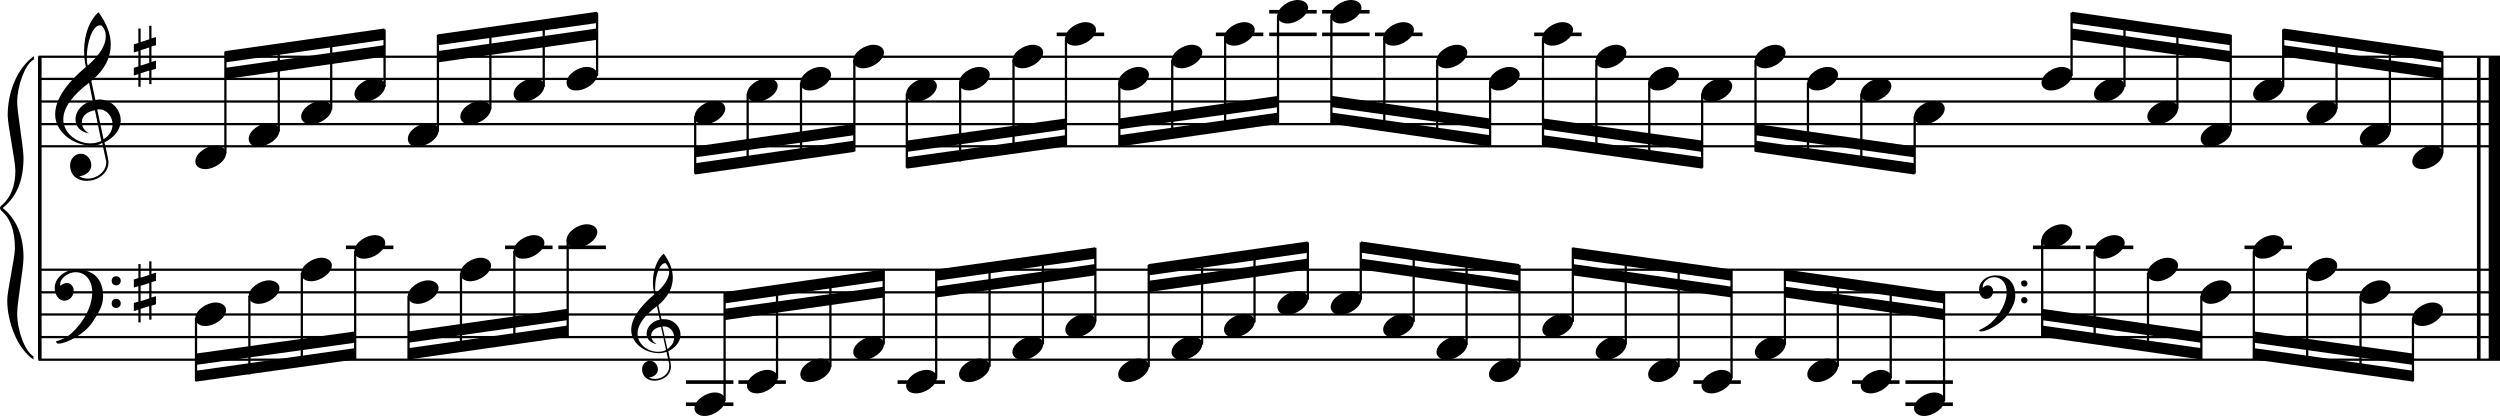 <?xml version="1.0" encoding="utf-8"?>

<!--
	ScaleBook
	Copyright (c) Leland Jansen 2015. All rights reserved.
-->

<!DOCTYPE svg PUBLIC "-//W3C//DTD SVG 1.1//EN" "http://www.w3.org/Graphics/SVG/1.1/DTD/svg11.dtd">
<svg version="1.1" id="Layer_1" xmlns="http://www.w3.org/2000/svg" xmlns:xlink="http://www.w3.org/1999/xlink" x="0px" y="0px"
	 viewBox="0 0 552.9 92" enable-background="new 0 0 552.9 92" xml:space="preserve">
<rect x="8.4" y="12.5" width="0.8" height="67"/>
<g>
	<path d="M7.4,13.2c-1.9,1.1-3.6,5.8-3.6,9.4c0,2.3,1.4,9.9,1.4,12.3c0,5-1.5,8.6-4.6,11.1c3,2.4,4.6,6.1,4.6,11
		c0,2.3-1.4,9.9-1.4,12.3c0,3.8,1.7,8.4,3.6,9.5v0.7c-3.5-2.3-5.8-8.2-5.8-13.1c0-2.1,1.7-9.4,1.7-11.5c0-3.8-1-6.6-2.9-8.2
		C0.1,46.4,0,46.2,0,46s0.1-0.4,0.5-0.7c1.9-1.7,2.9-4.2,2.9-7.6c0-2.1-1.7-10-1.7-12.2c0-5.2,2.1-10.4,5.8-13.1V13.2z"/>
</g>
<rect x="547.8" y="12.5" width="0.8" height="67"/>
<rect x="550.4" y="12.5" width="2.5" height="67"/>
<rect x="8.5" y="32.1" width="544.4" height="0.5"/>
<rect x="8.5" y="27.2" width="544.4" height="0.5"/>
<rect x="8.5" y="22.2" width="544.4" height="0.5"/>
<rect x="8.5" y="17.2" width="544.4" height="0.5"/>
<rect x="8.5" y="12.3" width="544.4" height="0.5"/>
<g>
	<path d="M20.3,32.2c-4.2,0-8.1-3.1-8.1-6.9c0-3.2,2.3-6.7,6.8-10.5c-0.3-1.2-0.4-2.4-0.4-3.6c0-3.5,1.2-6.8,3.2-8.5
		c1.8,2.5,2.7,4.9,2.7,7.1c0,2.9-1.3,5.6-4.3,8.1l0.9,4.2c0.5,0,0.8-0.1,0.8-0.1c2.6,0,4.8,2,4.8,4.7c0,1.9-1.4,3.7-3.6,4.8
		c0-0.1,0.9,3.8,0.9,4.3c0,2.5-2.3,4.2-4.9,4.2c-2,0-3.6-1.3-3.6-3.4c0-1.4,1-2.6,2.4-2.6c1.3,0,2.3,1.3,2.3,2.5
		c0,1.4-1.2,2.3-2.7,2.5c0.6,0.3,1.2,0.5,1.9,0.5c2.1,0,4.1-1.6,4.1-3.6c0-0.2,0-0.4-0.1-0.6l-0.8-3.7
		C21.9,32.1,21.2,32.2,20.3,32.2z M18.1,27c0,1,0.5,1.9,1.6,2.5c-1.8-0.3-3-1.4-3-3.1c0-2,1.7-3.7,3.8-4.1l-0.8-4
		C16,21.1,14,23.8,14,26.4c0,2.9,2.8,5.3,6,5.3c0.9,0,1.7-0.2,2.4-0.5L21,24.4C19.4,24.6,18.1,25.6,18.1,27z M22.1,5.6
		c-1.6,0-2.9,3.7-2.9,7c0,0.7,0,1.3,0.2,1.9c2.7-2.4,4-4.5,4-6.5c0-0.9-0.3-1.7-1-2.4C22.4,5.7,22.3,5.6,22.1,5.6z M24.9,27.5
		c0-1.6-1.2-3.3-2.9-3.3c-0.1,0-0.2,0-0.5,0l1.4,6.6C24.2,30,24.9,28.8,24.9,27.5z"/>
</g>
<g>
	<path d="M33.5,5.7v2.8l1-0.3V10l-1,0.3v3.4l1-0.3v1.8l-1,0.3v3.1H33v-3l-1.9,0.6v3h-0.5v-2.8l-1,0.3V15l1-0.3v-3.4l-1,0.3V9.8
		l1-0.3V6.3h0.5v3L33,8.7v-3H33.5z M33,10.5l-1.9,0.6v3.4l1.9-0.6V10.5z"/>
</g>
<polygon fill-rule="evenodd" clip-rule="evenodd" points="49.8,17.5 85,12.5 85,10 49.8,15 "/>
<polygon fill-rule="evenodd" clip-rule="evenodd" points="49.8,13.8 85,8.8 85,6.3 49.8,11.3 "/>
<polygon fill-rule="evenodd" clip-rule="evenodd" points="96.8,13.8 132,8.8 132,6.3 96.8,11.3 "/>
<polygon fill-rule="evenodd" clip-rule="evenodd" points="96.8,10 132,5.1 132,2.6 96.8,7.6 "/>
<polygon fill-rule="evenodd" clip-rule="evenodd" points="153.7,34.8 188.9,29.9 188.9,27.4 153.7,32.4 "/>
<polygon fill-rule="evenodd" clip-rule="evenodd" points="153.7,38.6 188.9,33.6 188.9,31.1 153.7,36.1 "/>
<polygon fill-rule="evenodd" clip-rule="evenodd" points="200.5,33.6 235.7,28.6 235.7,26.2 200.5,31.1 "/>
<polygon fill-rule="evenodd" clip-rule="evenodd" points="200.5,37.3 235.7,32.4 235.7,29.9 200.5,34.8 "/>
<polygon fill-rule="evenodd" clip-rule="evenodd" points="247.5,28.6 282.7,23.7 282.7,21.2 247.5,26.2 "/>
<polygon fill-rule="evenodd" clip-rule="evenodd" points="247.5,32.4 282.7,27.4 282.7,24.9 247.5,29.9 "/>
<polygon fill-rule="evenodd" clip-rule="evenodd" points="294.5,23.7 329.5,28.6 329.5,26.2 294.5,21.2 "/>
<polygon fill-rule="evenodd" clip-rule="evenodd" points="294.5,27.4 329.5,32.4 329.5,29.9 294.5,24.9 "/>
<polygon fill-rule="evenodd" clip-rule="evenodd" points="341.3,28.6 376.5,33.6 376.5,31.1 341.3,26.2 "/>
<polygon fill-rule="evenodd" clip-rule="evenodd" points="341.3,32.4 376.5,37.3 376.5,34.8 341.3,29.9 "/>
<polygon fill-rule="evenodd" clip-rule="evenodd" points="388.2,29.9 423.4,34.8 423.4,32.4 388.2,27.4 "/>
<polygon fill-rule="evenodd" clip-rule="evenodd" points="388.2,33.6 423.4,38.6 423.4,36.1 388.2,31.1 "/>
<polygon fill-rule="evenodd" clip-rule="evenodd" points="458.2,8.8 493.3,13.8 493.3,11.3 458.2,6.3 "/>
<polygon fill-rule="evenodd" clip-rule="evenodd" points="458.2,5.1 493.3,10 493.3,7.6 458.2,2.6 "/>
<polygon fill-rule="evenodd" clip-rule="evenodd" points="505,12.5 540.2,17.5 540.2,15 505,10 "/>
<polygon fill-rule="evenodd" clip-rule="evenodd" points="505,8.8 540.2,13.8 540.2,11.3 505,6.3 "/>
<rect x="8.5" y="79.3" width="544.4" height="0.5"/>
<rect x="8.5" y="74.3" width="544.4" height="0.5"/>
<rect x="8.5" y="69.3" width="544.4" height="0.5"/>
<rect x="8.5" y="64.4" width="544.4" height="0.5"/>
<rect x="8.5" y="59.4" width="544.4" height="0.5"/>
<g>
	<path d="M15.7,73.8c2.9-2.6,4.7-6.1,4.7-9.2c0-2.5-1.4-4.4-3.7-4.4c-1.6,0-3.4,1.3-3.4,2.7c0,0.2,0,0.3,0.1,0.3
		c-0.1,0,0.6-0.6,1.4-0.6c0.9,0,1.5,0.8,1.5,1.7c0,1.2-0.9,2.2-2.1,2.2c-1.2,0-2.1-1.3-2.1-2.8c0-2.3,2.3-4.1,4.8-4.1
		c4.7,0,5.9,3.2,5.9,5.8c0,1.6-0.4,2.9-2,5.3C19.1,73.8,14.6,76,13,76c-0.4,0-0.6-0.2-0.6-0.5C13.8,75.1,14.9,74.5,15.7,73.8z
		 M25.7,61.1c0.6,0,1,0.4,1,1s-0.4,1-1,1s-1-0.4-1-1S25.1,61.1,25.7,61.1z M25.7,66.1c0.6,0,1,0.4,1,1s-0.4,1-1,1s-1-0.4-1-1
		S25.1,66.1,25.7,66.1z"/>
</g>
<g>
	<path d="M33.5,57.8v2.8l1-0.3v1.8l-1,0.3v3.4l1-0.3v1.8l-1,0.3v3.1H33v-3l-1.9,0.6v3h-0.5v-2.8l-1,0.3v-1.8l1-0.3v-3.4l-1,0.3v-1.8
		l1-0.3v-3.1h0.5v3l1.9-0.6v-3H33.5z M33,62.6l-1.9,0.6v3.4L33,66V62.6z"/>
</g>
<polygon fill-rule="evenodd" clip-rule="evenodd" points="43.3,80.7 78.5,75.8 78.5,73.3 43.3,78.2 "/>
<polygon fill-rule="evenodd" clip-rule="evenodd" points="43.3,84.4 78.5,79.5 78.5,77 43.3,82 "/>
<g>
	<path d="M145.7,78.1c-3.2,0-6.1-2.3-6.1-5.1c0-2.4,1.7-5,5.1-7.9c-0.2-0.9-0.3-1.8-0.3-2.7c0-2.6,0.9-5.1,2.4-6.3
		c1.4,1.9,2,3.7,2,5.3c0,2.2-1,4.2-3.2,6.1l0.7,3.1c0.4,0,0.6,0,0.6,0c2,0,3.6,1.5,3.6,3.5c0,1.4-1.1,2.8-2.7,3.6
		c0-0.1,0.6,2.8,0.6,3.3c0,1.9-1.7,3.2-3.7,3.2c-1.5,0-2.7-1-2.7-2.5c0-1.1,0.7-1.9,1.8-1.9c1,0,1.7,1,1.7,1.9c0,1-0.9,1.7-2,1.8
		c0.4,0.2,0.9,0.3,1.4,0.3c1.6,0,3.1-1.2,3.1-2.7c0-0.1,0-0.3,0-0.5l-0.6-2.8C146.9,78,146.4,78.1,145.7,78.1z M144,74.2
		c0,0.8,0.4,1.4,1.2,1.9c-1.3-0.2-2.2-1.1-2.2-2.3c0-1.5,1.3-2.8,2.9-3.1l-0.6-3c-2.8,2.1-4.3,4.1-4.3,6.1c0,2.2,2.1,4,4.5,4
		c0.7,0,1.3-0.1,1.8-0.4l-1.1-5.1C145,72.4,144,73.2,144,74.2z M147.1,58.2c-1.2,0-2.2,2.8-2.2,5.3c0,0.5,0,1,0.1,1.4
		c2-1.8,3-3.4,3-4.8c0-0.7-0.3-1.3-0.7-1.8C147.3,58.2,147.2,58.2,147.1,58.2z M149.1,74.6c0-1.2-0.9-2.4-2.2-2.4c0,0-0.2,0-0.4,0
		l1.1,5C148.6,76.5,149.1,75.6,149.1,74.6z"/>
</g>
<polygon fill-rule="evenodd" clip-rule="evenodd" points="90.3,75.8 125.5,70.8 125.5,68.3 90.3,73.3 "/>
<polygon fill-rule="evenodd" clip-rule="evenodd" points="90.3,79.5 125.5,74.5 125.5,72 90.3,77 "/>
<polygon fill-rule="evenodd" clip-rule="evenodd" points="160.2,70.8 195.4,65.8 195.4,63.4 160.2,68.3 "/>
<polygon fill-rule="evenodd" clip-rule="evenodd" points="160.2,67.1 195.4,62.1 195.4,59.6 160.2,64.6 "/>
<polygon fill-rule="evenodd" clip-rule="evenodd" points="207,65.8 242.2,60.9 242.2,58.4 207,63.4 "/>
<polygon fill-rule="evenodd" clip-rule="evenodd" points="207,62.1 242.2,57.2 242.2,54.7 207,59.6 "/>
<polygon fill-rule="evenodd" clip-rule="evenodd" points="254,64.6 289.2,59.6 289.2,57.2 254,62.1 "/>
<polygon fill-rule="evenodd" clip-rule="evenodd" points="254,60.9 289.2,55.9 289.2,53.4 254,58.4 "/>
<polygon fill-rule="evenodd" clip-rule="evenodd" points="301,59.6 336,64.6 336,62.1 301,57.2 "/>
<polygon fill-rule="evenodd" clip-rule="evenodd" points="301,55.9 336,60.9 336,58.4 301,53.4 "/>
<polygon fill-rule="evenodd" clip-rule="evenodd" points="347.8,60.9 383,65.8 383,63.4 347.8,58.4 "/>
<polygon fill-rule="evenodd" clip-rule="evenodd" points="347.8,57.2 383,62.1 383,59.6 347.8,54.7 "/>
<g>
	<path d="M440.2,71.5c2.2-2,3.6-4.6,3.6-6.9c0-1.9-1.1-3.3-2.8-3.3c-1.2,0-2.5,1-2.5,2.1c0,0.2,0,0.2,0.1,0.2c0,0,0.4-0.5,1-0.5
		c0.7,0,1.2,0.6,1.2,1.3c0,0.9-0.6,1.7-1.6,1.7s-1.5-1-1.5-2.1c0-1.8,1.7-3.1,3.6-3.1c3.5,0,4.4,2.4,4.4,4.4c0,1.2-0.3,2.2-1.5,4
		c-1.4,2.3-4.8,4-6,4c-0.3,0-0.5-0.1-0.5-0.3C438.8,72.5,439.6,72,440.2,71.5z M447.7,62c0.4,0,0.7,0.3,0.7,0.7
		c0,0.4-0.3,0.7-0.7,0.7c-0.4,0-0.7-0.3-0.7-0.7C446.9,62.3,447.2,62,447.7,62z M447.7,65.7c0.4,0,0.7,0.3,0.7,0.7s-0.3,0.7-0.7,0.7
		c-0.4,0-0.7-0.3-0.7-0.7S447.2,65.7,447.7,65.7z"/>
</g>
<polygon fill-rule="evenodd" clip-rule="evenodd" points="394.8,65.8 429.9,70.8 429.9,68.3 394.8,63.4 "/>
<polygon fill-rule="evenodd" clip-rule="evenodd" points="394.8,62.1 429.9,67.1 429.9,64.6 394.8,59.6 "/>
<polygon fill-rule="evenodd" clip-rule="evenodd" points="451.6,70.8 486.8,75.8 486.8,73.3 451.6,68.3 "/>
<polygon fill-rule="evenodd" clip-rule="evenodd" points="451.6,74.5 486.8,79.5 486.8,77 451.6,72 "/>
<polygon fill-rule="evenodd" clip-rule="evenodd" points="498.5,75.8 533.7,80.7 533.7,78.2 498.5,73.3 "/>
<polygon fill-rule="evenodd" clip-rule="evenodd" points="498.5,79.5 533.7,84.4 533.7,82 498.5,77 "/>
<rect x="49.6" y="11.4" width="0.5" height="22.6"/>
<g>
	<path d="M43.2,35.7c0-1.8,2.5-3.5,4.5-3.5c1.3,0,2.3,0.7,2.3,1.7c0,1.7-2.5,3.5-4.6,3.5C44.2,37.4,43.2,36.8,43.2,35.7z"/>
</g>
<rect x="61.4" y="9.9" width="0.5" height="19.2"/>
<g>
	<path d="M55,30.7c0-1.8,2.5-3.5,4.5-3.5c1.3,0,2.3,0.7,2.3,1.7c0,1.7-2.5,3.5-4.6,3.5C55.9,32.5,55,31.8,55,30.7z"/>
</g>
<rect x="73" y="8.2" width="0.5" height="16"/>
<g>
	<path d="M66.6,25.8c0-1.8,2.5-3.5,4.5-3.5c1.3,0,2.3,0.7,2.3,1.7c0,1.7-2.5,3.5-4.6,3.5C67.6,27.5,66.6,26.9,66.6,25.8z"/>
</g>
<rect x="84.8" y="6.5" width="0.5" height="12.7"/>
<g>
	<path d="M78.4,20.8c0-1.8,2.5-3.5,4.5-3.5c1.3,0,2.3,0.7,2.3,1.7c0,1.7-2.5,3.5-4.6,3.5C79.3,22.5,78.4,21.9,78.4,20.8z"/>
</g>
<rect x="96.6" y="7.7" width="0.5" height="21.4"/>
<g>
	<path d="M90.2,30.7c0-1.8,2.5-3.5,4.5-3.5c1.3,0,2.3,0.7,2.3,1.7c0,1.7-2.5,3.5-4.6,3.5C91.1,32.5,90.2,31.8,90.2,30.7z"/>
</g>
<rect x="108.2" y="6.2" width="0.5" height="18"/>
<g>
	<path d="M101.8,25.8c0-1.8,2.5-3.5,4.5-3.5c1.3,0,2.3,0.7,2.3,1.7c0,1.7-2.5,3.5-4.6,3.5C102.8,27.5,101.8,26.9,101.8,25.8z"/>
</g>
<rect x="120" y="4.5" width="0.5" height="14.7"/>
<g>
	<path d="M113.6,20.8c0-1.8,2.5-3.5,4.5-3.5c1.3,0,2.3,0.7,2.3,1.7c0,1.7-2.5,3.5-4.6,3.5C114.5,22.5,113.6,21.9,113.6,20.8z"/>
</g>
<rect x="131.8" y="2.8" width="0.5" height="14"/>
<g>
	<path d="M125.3,18.3c0-1.8,2.5-3.5,4.5-3.5c1.3,0,2.3,0.7,2.3,1.7c0,1.7-2.5,3.5-4.6,3.5C126.3,20.1,125.3,19.4,125.3,18.3z"/>
</g>
<rect x="153.5" y="25.7" width="0.5" height="12.7"/>
<g>
	<path d="M153.6,25.8c0-1.8,2.5-3.5,4.5-3.5c1.3,0,2.3,0.7,2.3,1.7c0,1.7-2.5,3.5-4.6,3.5C154.5,27.5,153.6,26.9,153.6,25.8z"/>
</g>
<rect x="165.1" y="20.7" width="0.5" height="16.1"/>
<g>
	<path d="M165.2,20.8c0-1.8,2.5-3.5,4.5-3.5c1.3,0,2.3,0.7,2.3,1.7c0,1.7-2.5,3.5-4.6,3.5C166.2,22.5,165.2,21.9,165.2,20.8z"/>
</g>
<rect x="176.9" y="18.3" width="0.5" height="16.9"/>
<g>
	<path d="M177,18.3c0-1.8,2.5-3.5,4.5-3.5c1.3,0,2.3,0.7,2.3,1.7c0,1.7-2.5,3.5-4.6,3.5C177.9,20.1,177,19.4,177,18.3z"/>
</g>
<rect x="188.7" y="13.3" width="0.5" height="20.2"/>
<g>
	<path d="M188.7,13.4c0-1.8,2.5-3.5,4.5-3.5c1.3,0,2.3,0.7,2.3,1.7c0,1.7-2.5,3.5-4.6,3.5C189.7,15.1,188.7,14.5,188.7,13.4z"/>
</g>
<rect x="200.3" y="20.7" width="0.5" height="16.4"/>
<g>
	<path d="M200.4,20.8c0-1.8,2.5-3.5,4.5-3.5c1.3,0,2.3,0.7,2.3,1.7c0,1.7-2.5,3.5-4.6,3.5C201.3,22.5,200.4,21.9,200.4,20.8z"/>
</g>
<rect x="212.1" y="18.3" width="0.5" height="17.4"/>
<g>
	<path d="M212.1,18.3c0-1.8,2.5-3.5,4.5-3.5c1.3,0,2.3,0.7,2.3,1.7c0,1.7-2.5,3.5-4.6,3.5C213.1,20.1,212.1,19.4,212.1,18.3z"/>
</g>
<rect x="223.9" y="13.3" width="0.5" height="20.6"/>
<g>
	<path d="M223.9,13.4c0-1.8,2.5-3.5,4.5-3.5c1.3,0,2.3,0.7,2.3,1.7c0,1.7-2.5,3.5-4.6,3.5C224.9,15.1,223.9,14.5,223.9,13.4z"/>
</g>
<rect x="233.7" y="7.2" width="10.5" height="0.8"/>
<rect x="235.5" y="8.3" width="0.5" height="23.9"/>
<g>
	<path d="M235.6,8.4c0-1.8,2.5-3.5,4.5-3.5c1.3,0,2.3,0.7,2.3,1.7c0,1.7-2.5,3.5-4.6,3.5C236.5,10.1,235.6,9.5,235.6,8.4z"/>
</g>
<rect x="247.3" y="18.3" width="0.5" height="14"/>
<g>
	<path d="M247.3,18.3c0-1.8,2.5-3.5,4.5-3.5c1.3,0,2.3,0.7,2.3,1.7c0,1.7-2.5,3.5-4.6,3.5C248.3,20.1,247.3,19.4,247.3,18.3z"/>
</g>
<rect x="259" y="13.3" width="0.5" height="17.4"/>
<g>
	<path d="M259.1,13.4c0-1.8,2.5-3.5,4.5-3.5c1.3,0,2.3,0.7,2.3,1.7c0,1.7-2.5,3.5-4.6,3.5C260.1,15.1,259.1,14.5,259.1,13.4z"/>
</g>
<rect x="268.9" y="7.2" width="10.5" height="0.8"/>
<rect x="270.7" y="8.3" width="0.5" height="20.6"/>
<g>
	<path d="M270.7,8.4c0-1.8,2.5-3.5,4.5-3.5c1.3,0,2.3,0.7,2.3,1.7c0,1.7-2.5,3.5-4.6,3.5C271.7,10.1,270.7,9.5,270.7,8.4z"/>
</g>
<rect x="280.7" y="7.2" width="10.5" height="0.8"/>
<rect x="280.7" y="2.2" width="10.5" height="0.8"/>
<rect x="282.4" y="3.4" width="0.5" height="23.9"/>
<g>
	<path d="M282.5,3.5c0-1.8,2.5-3.5,4.5-3.5c1.3,0,2.3,0.7,2.3,1.7c0,1.7-2.5,3.5-4.6,3.5C283.5,5.2,282.5,4.5,282.5,3.5z"/>
</g>
<rect x="292.4" y="7.2" width="10.5" height="0.8"/>
<rect x="292.4" y="2.2" width="10.5" height="0.8"/>
<rect x="294.2" y="3.4" width="0.5" height="23.9"/>
<g>
	<path d="M294.3,3.5c0-1.8,2.5-3.5,4.5-3.5c1.3,0,2.3,0.7,2.3,1.7c0,1.7-2.5,3.5-4.6,3.5C295.3,5.2,294.3,4.5,294.3,3.5z"/>
</g>
<rect x="304.1" y="7.2" width="10.5" height="0.8"/>
<rect x="305.9" y="8.3" width="0.5" height="20.5"/>
<g>
	<path d="M305.9,8.4c0-1.8,2.5-3.5,4.5-3.5c1.3,0,2.3,0.7,2.3,1.7c0,1.7-2.5,3.5-4.6,3.5C306.9,10.1,305.9,9.5,305.9,8.4z"/>
</g>
<rect x="317.6" y="13.3" width="0.5" height="17.2"/>
<g>
	<path d="M317.7,13.4c0-1.8,2.5-3.5,4.5-3.5c1.3,0,2.3,0.7,2.3,1.7c0,1.7-2.5,3.5-4.6,3.5C318.7,15.1,317.7,14.5,317.7,13.4z"/>
</g>
<rect x="329.3" y="18.3" width="0.5" height="14"/>
<g>
	<path d="M329.3,18.3c0-1.8,2.5-3.5,4.5-3.5c1.3,0,2.3,0.7,2.3,1.7c0,1.7-2.5,3.5-4.6,3.5C330.3,20.1,329.3,19.4,329.3,18.3z"/>
</g>
<rect x="339.3" y="7.2" width="10.5" height="0.8"/>
<rect x="341" y="8.3" width="0.5" height="23.9"/>
<g>
	<path d="M341.1,8.4c0-1.8,2.5-3.5,4.5-3.5c1.3,0,2.3,0.7,2.3,1.7c0,1.7-2.5,3.5-4.6,3.5C342.1,10.1,341.1,9.5,341.1,8.4z"/>
</g>
<rect x="352.8" y="13.3" width="0.5" height="20.5"/>
<g>
	<path d="M352.9,13.4c0-1.8,2.5-3.5,4.5-3.5c1.3,0,2.3,0.7,2.3,1.7c0,1.7-2.5,3.5-4.6,3.5C353.9,15.1,352.9,14.5,352.9,13.4z"/>
</g>
<rect x="364.5" y="18.3" width="0.5" height="17.2"/>
<g>
	<path d="M364.5,18.3c0-1.8,2.5-3.5,4.5-3.5c1.3,0,2.3,0.7,2.3,1.7c0,1.7-2.5,3.5-4.6,3.5C365.5,20.1,364.5,19.4,364.5,18.3z"/>
</g>
<rect x="376.2" y="20.7" width="0.5" height="16.4"/>
<g>
	<path d="M376.3,20.8c0-1.8,2.5-3.5,4.5-3.5c1.3,0,2.3,0.7,2.3,1.7c0,1.7-2.5,3.5-4.6,3.5C377.3,22.5,376.3,21.9,376.3,20.8z"/>
</g>
<rect x="388" y="13.3" width="0.5" height="20.2"/>
<g>
	<path d="M388.1,13.4c0-1.8,2.5-3.5,4.5-3.5c1.3,0,2.3,0.7,2.3,1.7c0,1.7-2.5,3.5-4.6,3.5C389.1,15.1,388.1,14.5,388.1,13.4z"/>
</g>
<rect x="399.6" y="18.3" width="0.5" height="16.7"/>
<g>
	<path d="M399.7,18.3c0-1.8,2.5-3.5,4.5-3.5c1.3,0,2.3,0.7,2.3,1.7c0,1.7-2.5,3.5-4.6,3.5C400.7,20.1,399.7,19.4,399.7,18.3z"/>
</g>
<rect x="411.4" y="20.7" width="0.5" height="16"/>
<g>
	<path d="M411.5,20.8c0-1.8,2.5-3.5,4.5-3.5c1.3,0,2.3,0.7,2.3,1.7c0,1.7-2.5,3.5-4.6,3.5C412.5,22.5,411.5,21.9,411.5,20.8z"/>
</g>
<rect x="423.2" y="25.7" width="0.5" height="12.7"/>
<g>
	<path d="M423.3,25.8c0-1.8,2.5-3.5,4.5-3.5c1.3,0,2.3,0.7,2.3,1.7c0,1.7-2.5,3.5-4.6,3.5C424.3,27.5,423.3,26.9,423.3,25.8z"/>
</g>
<rect x="457.9" y="2.8" width="0.5" height="14"/>
<g>
	<path d="M451.5,18.3c0-1.8,2.5-3.5,4.5-3.5c1.3,0,2.3,0.7,2.3,1.7c0,1.7-2.5,3.5-4.6,3.5C452.5,20.1,451.5,19.4,451.5,18.3z"/>
</g>
<rect x="469.6" y="4.3" width="0.5" height="14.9"/>
<g>
	<path d="M463.1,20.8c0-1.8,2.5-3.5,4.5-3.5c1.3,0,2.3,0.7,2.3,1.7c0,1.7-2.5,3.5-4.6,3.5C464.1,22.5,463.1,21.9,463.1,20.8z"/>
</g>
<rect x="481.3" y="6" width="0.5" height="18.1"/>
<g>
	<path d="M474.9,25.8c0-1.8,2.5-3.5,4.5-3.5c1.3,0,2.3,0.7,2.3,1.7c0,1.7-2.5,3.5-4.6,3.5C475.9,27.5,474.9,26.9,474.9,25.8z"/>
</g>
<rect x="493.1" y="7.7" width="0.5" height="21.4"/>
<g>
	<path d="M486.7,30.7c0-1.8,2.5-3.5,4.5-3.5c1.3,0,2.3,0.7,2.3,1.7c0,1.7-2.5,3.5-4.6,3.5C487.7,32.5,486.7,31.8,486.7,30.7z"/>
</g>
<rect x="504.7" y="6.5" width="0.5" height="12.7"/>
<g>
	<path d="M498.3,20.8c0-1.8,2.5-3.5,4.5-3.5c1.3,0,2.3,0.7,2.3,1.7c0,1.7-2.5,3.5-4.6,3.5C499.3,22.5,498.3,21.9,498.3,20.8z"/>
</g>
<rect x="516.5" y="8" width="0.5" height="16.1"/>
<g>
	<path d="M510.1,25.8c0-1.8,2.5-3.5,4.5-3.5c1.3,0,2.3,0.7,2.3,1.7c0,1.7-2.5,3.5-4.6,3.5C511.1,27.5,510.1,26.9,510.1,25.8z"/>
</g>
<rect x="528.3" y="9.7" width="0.5" height="19.4"/>
<g>
	<path d="M521.9,30.7c0-1.8,2.5-3.5,4.5-3.5c1.3,0,2.3,0.7,2.3,1.7c0,1.7-2.5,3.5-4.6,3.5C522.8,32.5,521.9,31.8,521.9,30.7z"/>
</g>
<rect x="539.9" y="11.4" width="0.5" height="22.6"/>
<g>
	<path d="M533.5,35.7c0-1.8,2.5-3.5,4.5-3.5c1.3,0,2.3,0.7,2.3,1.7c0,1.7-2.5,3.5-4.6,3.5C534.5,37.4,533.5,36.8,533.5,35.7z"/>
</g>
<rect x="43.1" y="70.3" width="0.5" height="14"/>
<g>
	<path d="M43.2,70.4c0-1.8,2.5-3.5,4.5-3.5c1.3,0,2.3,0.7,2.3,1.7c0,1.7-2.5,3.5-4.6,3.5C44.2,72.1,43.2,71.5,43.2,70.4z"/>
</g>
<rect x="54.9" y="65.4" width="0.5" height="17.4"/>
<g>
	<path d="M55,65.5c0-1.8,2.5-3.5,4.5-3.5c1.3,0,2.3,0.7,2.3,1.7c0,1.7-2.5,3.5-4.6,3.5C55.9,67.2,55,66.5,55,65.5z"/>
</g>
<rect x="66.5" y="60.4" width="0.5" height="20.6"/>
<g>
	<path d="M66.6,60.5c0-1.8,2.5-3.5,4.5-3.5c1.3,0,2.3,0.7,2.3,1.7c0,1.7-2.5,3.5-4.6,3.5C67.6,62.2,66.6,61.6,66.6,60.5z"/>
</g>
<rect x="76.5" y="54.3" width="10.5" height="0.8"/>
<rect x="78.3" y="55.5" width="0.5" height="23.9"/>
<g>
	<path d="M78.4,55.5c0-1.8,2.5-3.5,4.5-3.5c1.3,0,2.3,0.7,2.3,1.7c0,1.7-2.5,3.5-4.6,3.5C79.3,57.3,78.4,56.6,78.4,55.5z"/>
</g>
<rect x="90.1" y="65.4" width="0.5" height="14"/>
<g>
	<path d="M90.2,65.5c0-1.8,2.5-3.5,4.5-3.5c1.3,0,2.3,0.7,2.3,1.7c0,1.7-2.5,3.5-4.6,3.5C91.1,67.2,90.2,66.5,90.2,65.5z"/>
</g>
<rect x="101.7" y="60.4" width="0.5" height="17.4"/>
<g>
	<path d="M101.8,60.5c0-1.8,2.5-3.5,4.5-3.5c1.3,0,2.3,0.7,2.3,1.7c0,1.7-2.5,3.5-4.6,3.5C102.8,62.2,101.8,61.6,101.8,60.5z"/>
</g>
<rect x="111.7" y="54.3" width="10.5" height="0.8"/>
<rect x="113.5" y="55.5" width="0.5" height="20.6"/>
<g>
	<path d="M113.6,55.5c0-1.8,2.5-3.5,4.5-3.5c1.3,0,2.3,0.7,2.3,1.7c0,1.7-2.5,3.5-4.6,3.5C114.5,57.3,113.6,56.6,113.6,55.5z"/>
</g>
<rect x="123.5" y="54.3" width="10.5" height="0.8"/>
<rect x="125.3" y="53" width="0.5" height="21.4"/>
<g>
	<path d="M125.3,53.1c0-1.8,2.5-3.5,4.5-3.5c1.3,0,2.3,0.7,2.3,1.7c0,1.7-2.5,3.5-4.6,3.5C126.3,54.8,125.3,54.1,125.3,53.1z"/>
</g>
<rect x="151.7" y="84.1" width="10.5" height="0.8"/>
<rect x="151.7" y="89" width="10.5" height="0.8"/>
<rect x="160" y="64.8" width="0.5" height="23.9"/>
<g>
	<path d="M153.6,90.3c0-1.8,2.5-3.5,4.5-3.5c1.3,0,2.3,0.7,2.3,1.7c0,1.7-2.5,3.5-4.6,3.5C154.5,92,153.6,91.3,153.6,90.3z"/>
</g>
<rect x="163.3" y="84.1" width="10.5" height="0.8"/>
<rect x="171.6" y="63.2" width="0.5" height="20.5"/>
<g>
	<path d="M165.2,85.3c0-1.8,2.5-3.5,4.5-3.5c1.3,0,2.3,0.7,2.3,1.7c0,1.7-2.5,3.5-4.6,3.5C166.2,87,165.2,86.4,165.2,85.3z"/>
</g>
<rect x="183.4" y="61.5" width="0.5" height="19.7"/>
<g>
	<path d="M177,82.8c0-1.8,2.5-3.5,4.5-3.5c1.3,0,2.3,0.7,2.3,1.7c0,1.7-2.5,3.5-4.6,3.5C177.9,84.5,177,83.9,177,82.8z"/>
</g>
<rect x="195.2" y="59.8" width="0.5" height="16.4"/>
<g>
	<path d="M188.7,77.9c0-1.8,2.5-3.5,4.5-3.5c1.3,0,2.3,0.7,2.3,1.7c0,1.7-2.5,3.5-4.6,3.5C189.7,79.6,188.7,78.9,188.7,77.9z"/>
</g>
<rect x="198.5" y="84.1" width="10.5" height="0.8"/>
<rect x="206.8" y="59.8" width="0.5" height="23.9"/>
<g>
	<path d="M200.4,85.3c0-1.8,2.5-3.5,4.5-3.5c1.3,0,2.3,0.7,2.3,1.7c0,1.7-2.5,3.5-4.6,3.5C201.3,87,200.4,86.4,200.4,85.3z"/>
</g>
<rect x="218.6" y="58.2" width="0.5" height="22.9"/>
<g>
	<path d="M212.1,82.8c0-1.8,2.5-3.5,4.5-3.5c1.3,0,2.3,0.7,2.3,1.7c0,1.7-2.5,3.5-4.6,3.5C213.1,84.5,212.1,83.9,212.1,82.8z"/>
</g>
<rect x="230.4" y="56.5" width="0.5" height="19.7"/>
<g>
	<path d="M223.9,77.9c0-1.8,2.5-3.5,4.5-3.5c1.3,0,2.3,0.7,2.3,1.7c0,1.7-2.5,3.5-4.6,3.5C224.9,79.6,223.9,78.9,223.9,77.9z"/>
</g>
<rect x="242" y="54.8" width="0.5" height="16.4"/>
<g>
	<path d="M235.6,72.9c0-1.8,2.5-3.5,4.5-3.5c1.3,0,2.3,0.7,2.3,1.7c0,1.7-2.5,3.5-4.6,3.5C236.5,74.6,235.6,74,235.6,72.9z"/>
</g>
<rect x="253.8" y="58.6" width="0.5" height="22.6"/>
<g>
	<path d="M247.3,82.8c0-1.8,2.5-3.5,4.5-3.5c1.3,0,2.3,0.7,2.3,1.7c0,1.7-2.5,3.5-4.6,3.5C248.3,84.5,247.3,83.9,247.3,82.8z"/>
</g>
<rect x="265.6" y="57" width="0.5" height="19.2"/>
<g>
	<path d="M259.1,77.9c0-1.8,2.5-3.5,4.5-3.5c1.3,0,2.3,0.7,2.3,1.7c0,1.7-2.5,3.5-4.6,3.5C260.1,79.6,259.1,78.9,259.1,77.9z"/>
</g>
<rect x="277.2" y="55.3" width="0.5" height="16"/>
<g>
	<path d="M270.7,72.9c0-1.8,2.5-3.5,4.5-3.5c1.3,0,2.3,0.7,2.3,1.7c0,1.7-2.5,3.5-4.6,3.5C271.7,74.6,270.7,74,270.7,72.9z"/>
</g>
<rect x="289" y="53.6" width="0.5" height="12.7"/>
<g>
	<path d="M282.5,67.9c0-1.8,2.5-3.5,4.5-3.5c1.3,0,2.3,0.7,2.3,1.7c0,1.7-2.5,3.5-4.6,3.5C283.5,69.7,282.5,69,282.5,67.9z"/>
</g>
<rect x="300.7" y="53.6" width="0.5" height="12.7"/>
<g>
	<path d="M294.3,67.9c0-1.8,2.5-3.5,4.5-3.5c1.3,0,2.3,0.7,2.3,1.7c0,1.7-2.5,3.5-4.6,3.5C295.3,69.7,294.3,69,294.3,67.9z"/>
</g>
<rect x="312.4" y="55.1" width="0.5" height="16.1"/>
<g>
	<path d="M305.9,72.9c0-1.8,2.5-3.5,4.5-3.5c1.3,0,2.3,0.7,2.3,1.7c0,1.7-2.5,3.5-4.6,3.5C306.9,74.6,305.9,74,305.9,72.9z"/>
</g>
<rect x="324.1" y="56.9" width="0.5" height="19.4"/>
<g>
	<path d="M317.7,77.9c0-1.8,2.5-3.5,4.5-3.5c1.3,0,2.3,0.7,2.3,1.7c0,1.7-2.5,3.5-4.6,3.5C318.7,79.6,317.7,78.9,317.7,77.9z"/>
</g>
<rect x="335.8" y="58.6" width="0.5" height="22.6"/>
<g>
	<path d="M329.3,82.8c0-1.8,2.5-3.5,4.5-3.5c1.3,0,2.3,0.7,2.3,1.7c0,1.7-2.5,3.5-4.6,3.5C330.3,84.5,329.3,83.9,329.3,82.8z"/>
</g>
<rect x="347.6" y="54.8" width="0.5" height="16.4"/>
<g>
	<path d="M341.1,72.9c0-1.8,2.5-3.5,4.5-3.5c1.3,0,2.3,0.7,2.3,1.7c0,1.7-2.5,3.5-4.6,3.5C342.1,74.6,341.1,74,341.1,72.9z"/>
</g>
<rect x="359.3" y="56.4" width="0.5" height="19.8"/>
<g>
	<path d="M352.9,77.9c0-1.8,2.5-3.5,4.5-3.5c1.3,0,2.3,0.7,2.3,1.7c0,1.7-2.5,3.5-4.6,3.5C353.9,79.6,352.9,78.9,352.9,77.9z"/>
</g>
<rect x="371" y="58.1" width="0.5" height="23.1"/>
<g>
	<path d="M364.5,82.8c0-1.8,2.5-3.5,4.5-3.5c1.3,0,2.3,0.7,2.3,1.7c0,1.7-2.5,3.5-4.6,3.5C365.5,84.5,364.5,83.9,364.5,82.8z"/>
</g>
<rect x="374.5" y="84.1" width="10.5" height="0.8"/>
<rect x="382.7" y="59.8" width="0.5" height="23.9"/>
<g>
	<path d="M376.3,85.3c0-1.8,2.5-3.5,4.5-3.5c1.3,0,2.3,0.7,2.3,1.7c0,1.7-2.5,3.5-4.6,3.5C377.3,87,376.3,86.4,376.3,85.3z"/>
</g>
<rect x="394.5" y="59.8" width="0.5" height="16.4"/>
<g>
	<path d="M388.1,77.9c0-1.8,2.5-3.5,4.5-3.5c1.3,0,2.3,0.7,2.3,1.7c0,1.7-2.5,3.5-4.6,3.5C389.1,79.6,388.1,78.9,388.1,77.9z"/>
</g>
<rect x="406.2" y="61.3" width="0.5" height="19.8"/>
<g>
	<path d="M399.7,82.8c0-1.8,2.5-3.5,4.5-3.5c1.3,0,2.3,0.7,2.3,1.7c0,1.7-2.5,3.5-4.6,3.5C400.7,84.5,399.7,83.9,399.7,82.8z"/>
</g>
<rect x="409.6" y="84.1" width="10.5" height="0.8"/>
<rect x="417.9" y="63.1" width="0.5" height="20.6"/>
<g>
	<path d="M411.5,85.3c0-1.8,2.5-3.5,4.5-3.5c1.3,0,2.3,0.7,2.3,1.7c0,1.7-2.5,3.5-4.6,3.5C412.5,87,411.5,86.4,411.5,85.3z"/>
</g>
<rect x="421.4" y="84.1" width="10.5" height="0.8"/>
<rect x="421.4" y="89" width="10.5" height="0.8"/>
<rect x="429.7" y="64.8" width="0.5" height="23.9"/>
<g>
	<path d="M423.3,90.3c0-1.8,2.5-3.5,4.5-3.5c1.3,0,2.3,0.7,2.3,1.7c0,1.7-2.5,3.5-4.6,3.5C424.3,92,423.3,91.3,423.3,90.3z"/>
</g>
<rect x="449.6" y="54.3" width="10.5" height="0.8"/>
<rect x="451.4" y="53" width="0.5" height="21.4"/>
<g>
	<path d="M451.5,53.1c0-1.8,2.5-3.5,4.5-3.5c1.3,0,2.3,0.7,2.3,1.7c0,1.7-2.5,3.5-4.6,3.5C452.5,54.8,451.5,54.1,451.5,53.1z"/>
</g>
<rect x="461.3" y="54.3" width="10.5" height="0.8"/>
<rect x="463" y="55.5" width="0.5" height="20.5"/>
<g>
	<path d="M463.1,55.5c0-1.8,2.5-3.5,4.5-3.5c1.3,0,2.3,0.7,2.3,1.7c0,1.7-2.5,3.5-4.6,3.5C464.1,57.3,463.1,56.6,463.1,55.5z"/>
</g>
<rect x="474.8" y="60.4" width="0.5" height="17.2"/>
<g>
	<path d="M474.9,60.5c0-1.8,2.5-3.5,4.5-3.5c1.3,0,2.3,0.7,2.3,1.7c0,1.7-2.5,3.5-4.6,3.5C475.9,62.2,474.9,61.6,474.9,60.5z"/>
</g>
<rect x="486.6" y="65.4" width="0.5" height="14"/>
<g>
	<path d="M486.7,65.5c0-1.8,2.5-3.5,4.5-3.5c1.3,0,2.3,0.7,2.3,1.7c0,1.7-2.5,3.5-4.6,3.5C487.7,67.2,486.7,66.5,486.7,65.5z"/>
</g>
<rect x="496.4" y="54.3" width="10.5" height="0.8"/>
<rect x="498.2" y="55.5" width="0.5" height="23.9"/>
<g>
	<path d="M498.3,55.5c0-1.8,2.5-3.5,4.5-3.5c1.3,0,2.3,0.7,2.3,1.7c0,1.7-2.5,3.5-4.6,3.5C499.3,57.3,498.3,56.6,498.3,55.5z"/>
</g>
<rect x="510" y="60.4" width="0.5" height="20.5"/>
<g>
	<path d="M510.1,60.5c0-1.8,2.5-3.5,4.5-3.5c1.3,0,2.3,0.7,2.3,1.7c0,1.7-2.5,3.5-4.6,3.5C511.1,62.2,510.1,61.6,510.1,60.5z"/>
</g>
<rect x="521.8" y="65.4" width="0.5" height="17.2"/>
<g>
	<path d="M521.9,65.5c0-1.8,2.5-3.5,4.5-3.5c1.3,0,2.3,0.7,2.3,1.7c0,1.7-2.5,3.5-4.6,3.5C522.8,67.2,521.9,66.5,521.9,65.5z"/>
</g>
<rect x="533.4" y="70.3" width="0.5" height="14"/>
<g>
	<path d="M533.5,70.4c0-1.8,2.5-3.5,4.5-3.5c1.3,0,2.3,0.7,2.3,1.7c0,1.7-2.5,3.5-4.6,3.5C534.5,72.1,533.5,71.5,533.5,70.4z"/>
</g>
</svg>
